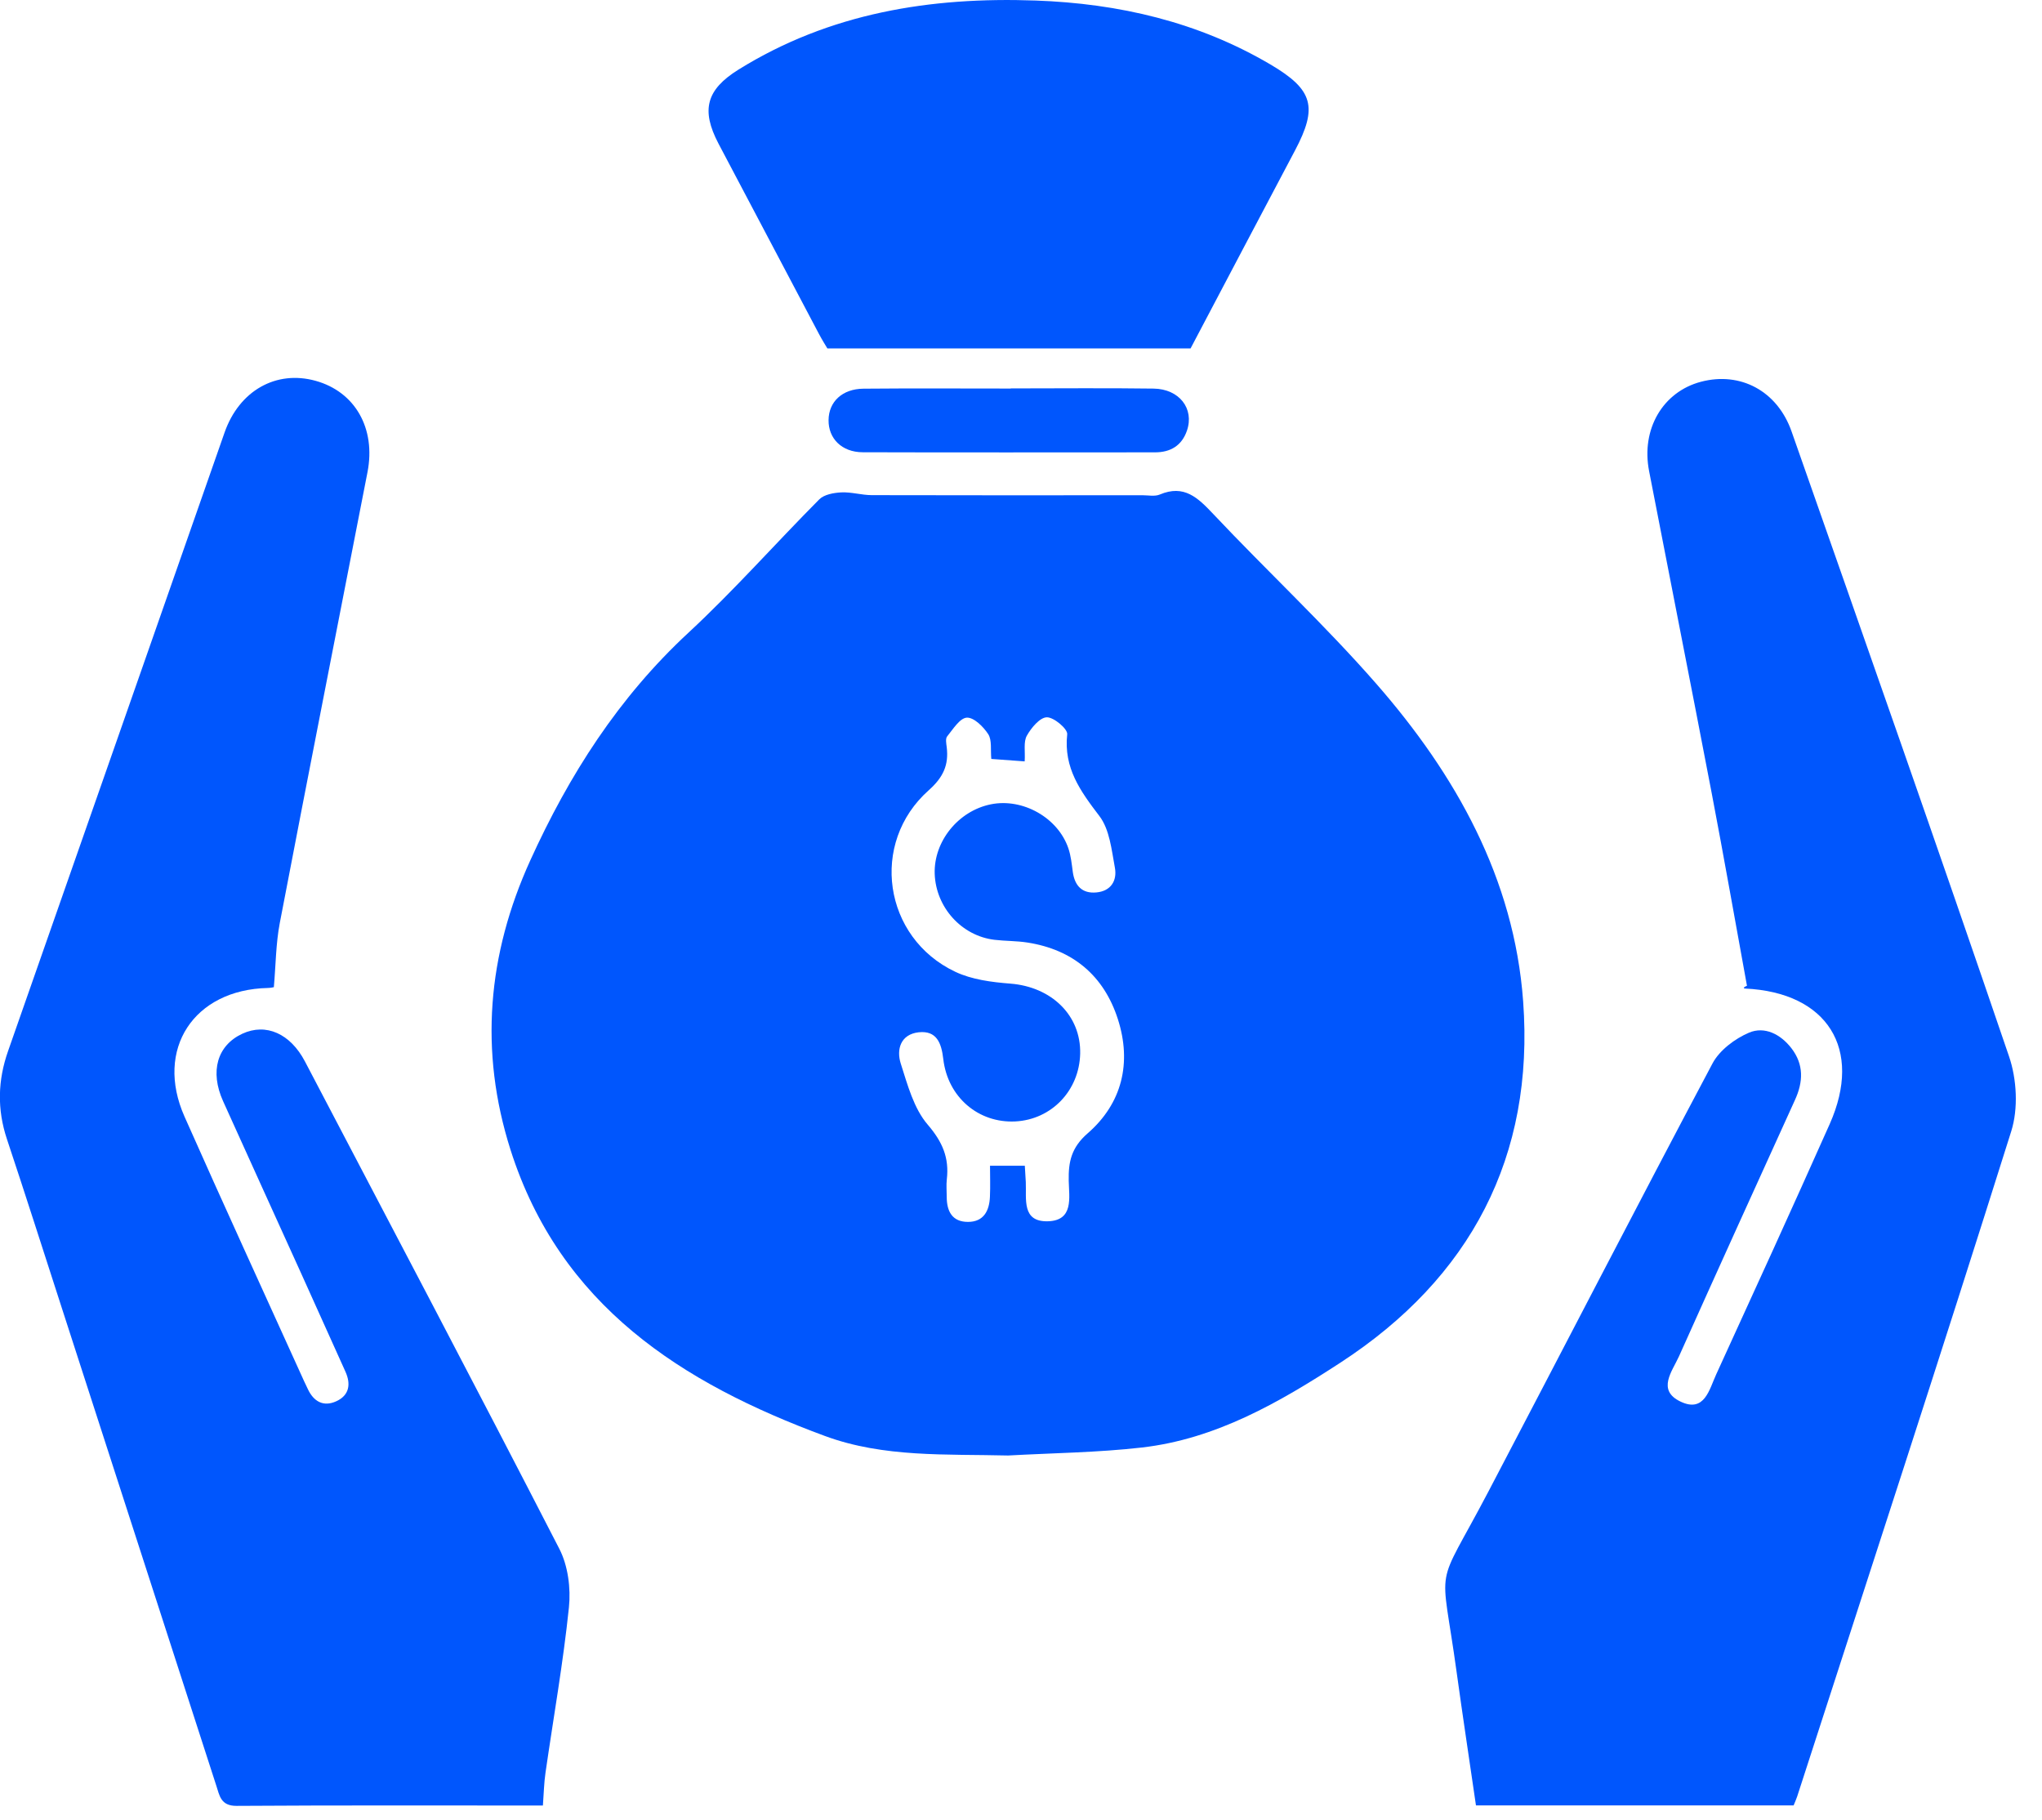 <svg width="46" height="41" viewBox="0 0 46 41" fill="none" xmlns="http://www.w3.org/2000/svg">
<g clip-path="url(#clip0_559_451)">
<path d="M22.71 32.785C21.319 32.75 19.91 32.835 18.585 32.346C15.362 31.157 12.617 29.408 11.5 25.898C10.793 23.674 10.981 21.503 11.944 19.384C12.819 17.456 13.935 15.71 15.506 14.254C16.534 13.301 17.466 12.244 18.456 11.248C18.566 11.138 18.781 11.1 18.951 11.091C19.178 11.08 19.408 11.152 19.637 11.153C21.669 11.159 23.701 11.156 25.734 11.155C25.866 11.155 26.014 11.187 26.127 11.139C26.674 10.908 26.983 11.21 27.329 11.576C28.541 12.862 29.84 14.071 31.002 15.4C32.795 17.451 34.11 19.79 34.312 22.556C34.569 26.051 33.127 28.787 30.193 30.695C28.822 31.587 27.392 32.414 25.722 32.605C24.724 32.719 23.714 32.729 22.709 32.785H22.71ZM23.081 17.15C22.792 17.129 22.567 17.113 22.331 17.095C22.311 16.887 22.348 16.674 22.263 16.539C22.154 16.37 21.939 16.157 21.78 16.165C21.623 16.173 21.469 16.424 21.336 16.588C21.295 16.639 21.317 16.75 21.327 16.831C21.375 17.231 21.249 17.508 20.923 17.799C19.583 18.987 19.898 21.122 21.519 21.889C21.892 22.066 22.34 22.123 22.76 22.156C23.687 22.228 24.354 22.872 24.333 23.735C24.313 24.565 23.688 25.218 22.873 25.26C22.043 25.302 21.348 24.715 21.249 23.852C21.207 23.492 21.099 23.209 20.696 23.252C20.29 23.297 20.188 23.635 20.292 23.959C20.445 24.437 20.585 24.968 20.899 25.333C21.233 25.722 21.385 26.081 21.329 26.564C21.314 26.695 21.327 26.828 21.327 26.961C21.327 27.285 21.452 27.524 21.806 27.523C22.158 27.523 22.286 27.275 22.3 26.96C22.311 26.721 22.302 26.481 22.302 26.258H23.086C23.094 26.401 23.103 26.514 23.108 26.626C23.125 27.009 23.012 27.526 23.607 27.509C24.191 27.492 24.083 26.975 24.075 26.594C24.067 26.17 24.133 25.849 24.502 25.528C25.281 24.851 25.497 23.935 25.182 22.955C24.867 21.978 24.17 21.389 23.142 21.23C22.898 21.192 22.648 21.198 22.403 21.169C21.662 21.081 21.082 20.438 21.056 19.683C21.032 18.953 21.587 18.265 22.321 18.117C23.038 17.972 23.832 18.417 24.067 19.108C24.125 19.278 24.143 19.463 24.167 19.642C24.211 19.953 24.378 20.131 24.697 20.102C25.026 20.073 25.169 19.835 25.115 19.544C25.041 19.145 24.997 18.684 24.766 18.381C24.338 17.82 23.958 17.299 24.041 16.538C24.053 16.419 23.739 16.153 23.581 16.157C23.424 16.161 23.23 16.395 23.131 16.572C23.053 16.713 23.097 16.92 23.083 17.146L23.081 17.15Z" fill="#0056FD"/>
<path d="M12.228 40.669C9.92 40.669 7.625 40.662 5.33 40.677C4.97 40.679 4.946 40.444 4.87 40.214C3.713 36.634 2.555 33.053 1.396 29.473C0.984 28.201 0.579 26.927 0.156 25.658C-0.067 24.988 -0.051 24.336 0.183 23.671C1.812 19.029 3.432 14.384 5.059 9.742C5.39 8.797 6.223 8.331 7.11 8.578C7.997 8.824 8.47 9.647 8.279 10.633C7.62 14.019 6.951 17.405 6.302 20.794C6.214 21.256 6.213 21.733 6.169 22.236C6.158 22.238 6.096 22.253 6.033 22.254C4.366 22.291 3.483 23.633 4.156 25.15C5.039 27.141 5.949 29.121 6.848 31.106C6.875 31.166 6.904 31.226 6.933 31.285C7.064 31.569 7.286 31.696 7.576 31.563C7.867 31.43 7.91 31.179 7.781 30.895C7.448 30.158 7.117 29.42 6.784 28.683C6.198 27.39 5.61 26.099 5.026 24.805C4.723 24.134 4.893 23.548 5.458 23.285C5.992 23.037 6.541 23.282 6.87 23.91C8.785 27.566 10.712 31.216 12.599 34.885C12.796 35.266 12.861 35.776 12.816 36.207C12.687 37.454 12.467 38.691 12.288 39.933C12.255 40.157 12.251 40.386 12.23 40.668L12.228 40.669Z" fill="#0056FD"/>
<path d="M40.406 40.667H33.249C33.101 39.648 32.95 38.655 32.813 37.662C32.457 35.063 32.299 35.942 33.526 33.603C35.213 30.388 36.875 27.16 38.578 23.953C38.736 23.656 39.081 23.397 39.399 23.261C39.752 23.111 40.112 23.296 40.355 23.611C40.638 23.978 40.622 24.369 40.435 24.777C39.561 26.699 38.687 28.622 37.823 30.55C37.672 30.887 37.316 31.313 37.858 31.571C38.399 31.829 38.505 31.295 38.662 30.955C39.52 29.08 40.379 27.203 41.218 25.318C41.97 23.628 41.164 22.353 39.312 22.267C39.282 22.266 39.254 22.243 39.354 22.205C39.089 20.755 38.834 19.301 38.557 17.853C38.095 15.438 37.616 13.025 37.149 10.611C36.965 9.665 37.459 8.825 38.318 8.599C39.206 8.365 40.039 8.806 40.359 9.72C42.004 14.407 43.654 19.092 45.257 23.794C45.433 24.308 45.468 24.971 45.307 25.482C43.732 30.487 42.1 35.475 40.484 40.468C40.464 40.529 40.436 40.588 40.405 40.666L40.406 40.667Z" fill="#0056FD"/>
<path d="M26.82 7.848H18.638C18.609 7.798 18.523 7.663 18.449 7.523C17.693 6.094 16.938 4.664 16.185 3.234C15.789 2.479 15.909 2.021 16.634 1.569C18.69 0.291 20.962 -0.073 23.33 0.012C25.202 0.079 26.991 0.492 28.622 1.454C29.584 2.021 29.69 2.412 29.171 3.392C28.376 4.892 27.587 6.394 26.82 7.848Z" fill="#0056FD"/>
<path d="M22.768 8.749C23.841 8.749 24.914 8.738 25.986 8.753C26.567 8.761 26.907 9.205 26.739 9.698C26.623 10.037 26.37 10.189 26.018 10.189C23.823 10.189 21.628 10.194 19.433 10.187C18.962 10.185 18.66 9.877 18.665 9.462C18.669 9.05 18.973 8.759 19.452 8.755C20.558 8.745 21.664 8.752 22.77 8.752V8.75L22.768 8.749Z" fill="#0056FD"/>
</g>
<defs>
<clipPath id="clip0_559_451">
<rect width="45.411" height="40.677" fill="white"/>
</clipPath>
</defs>
</svg>
